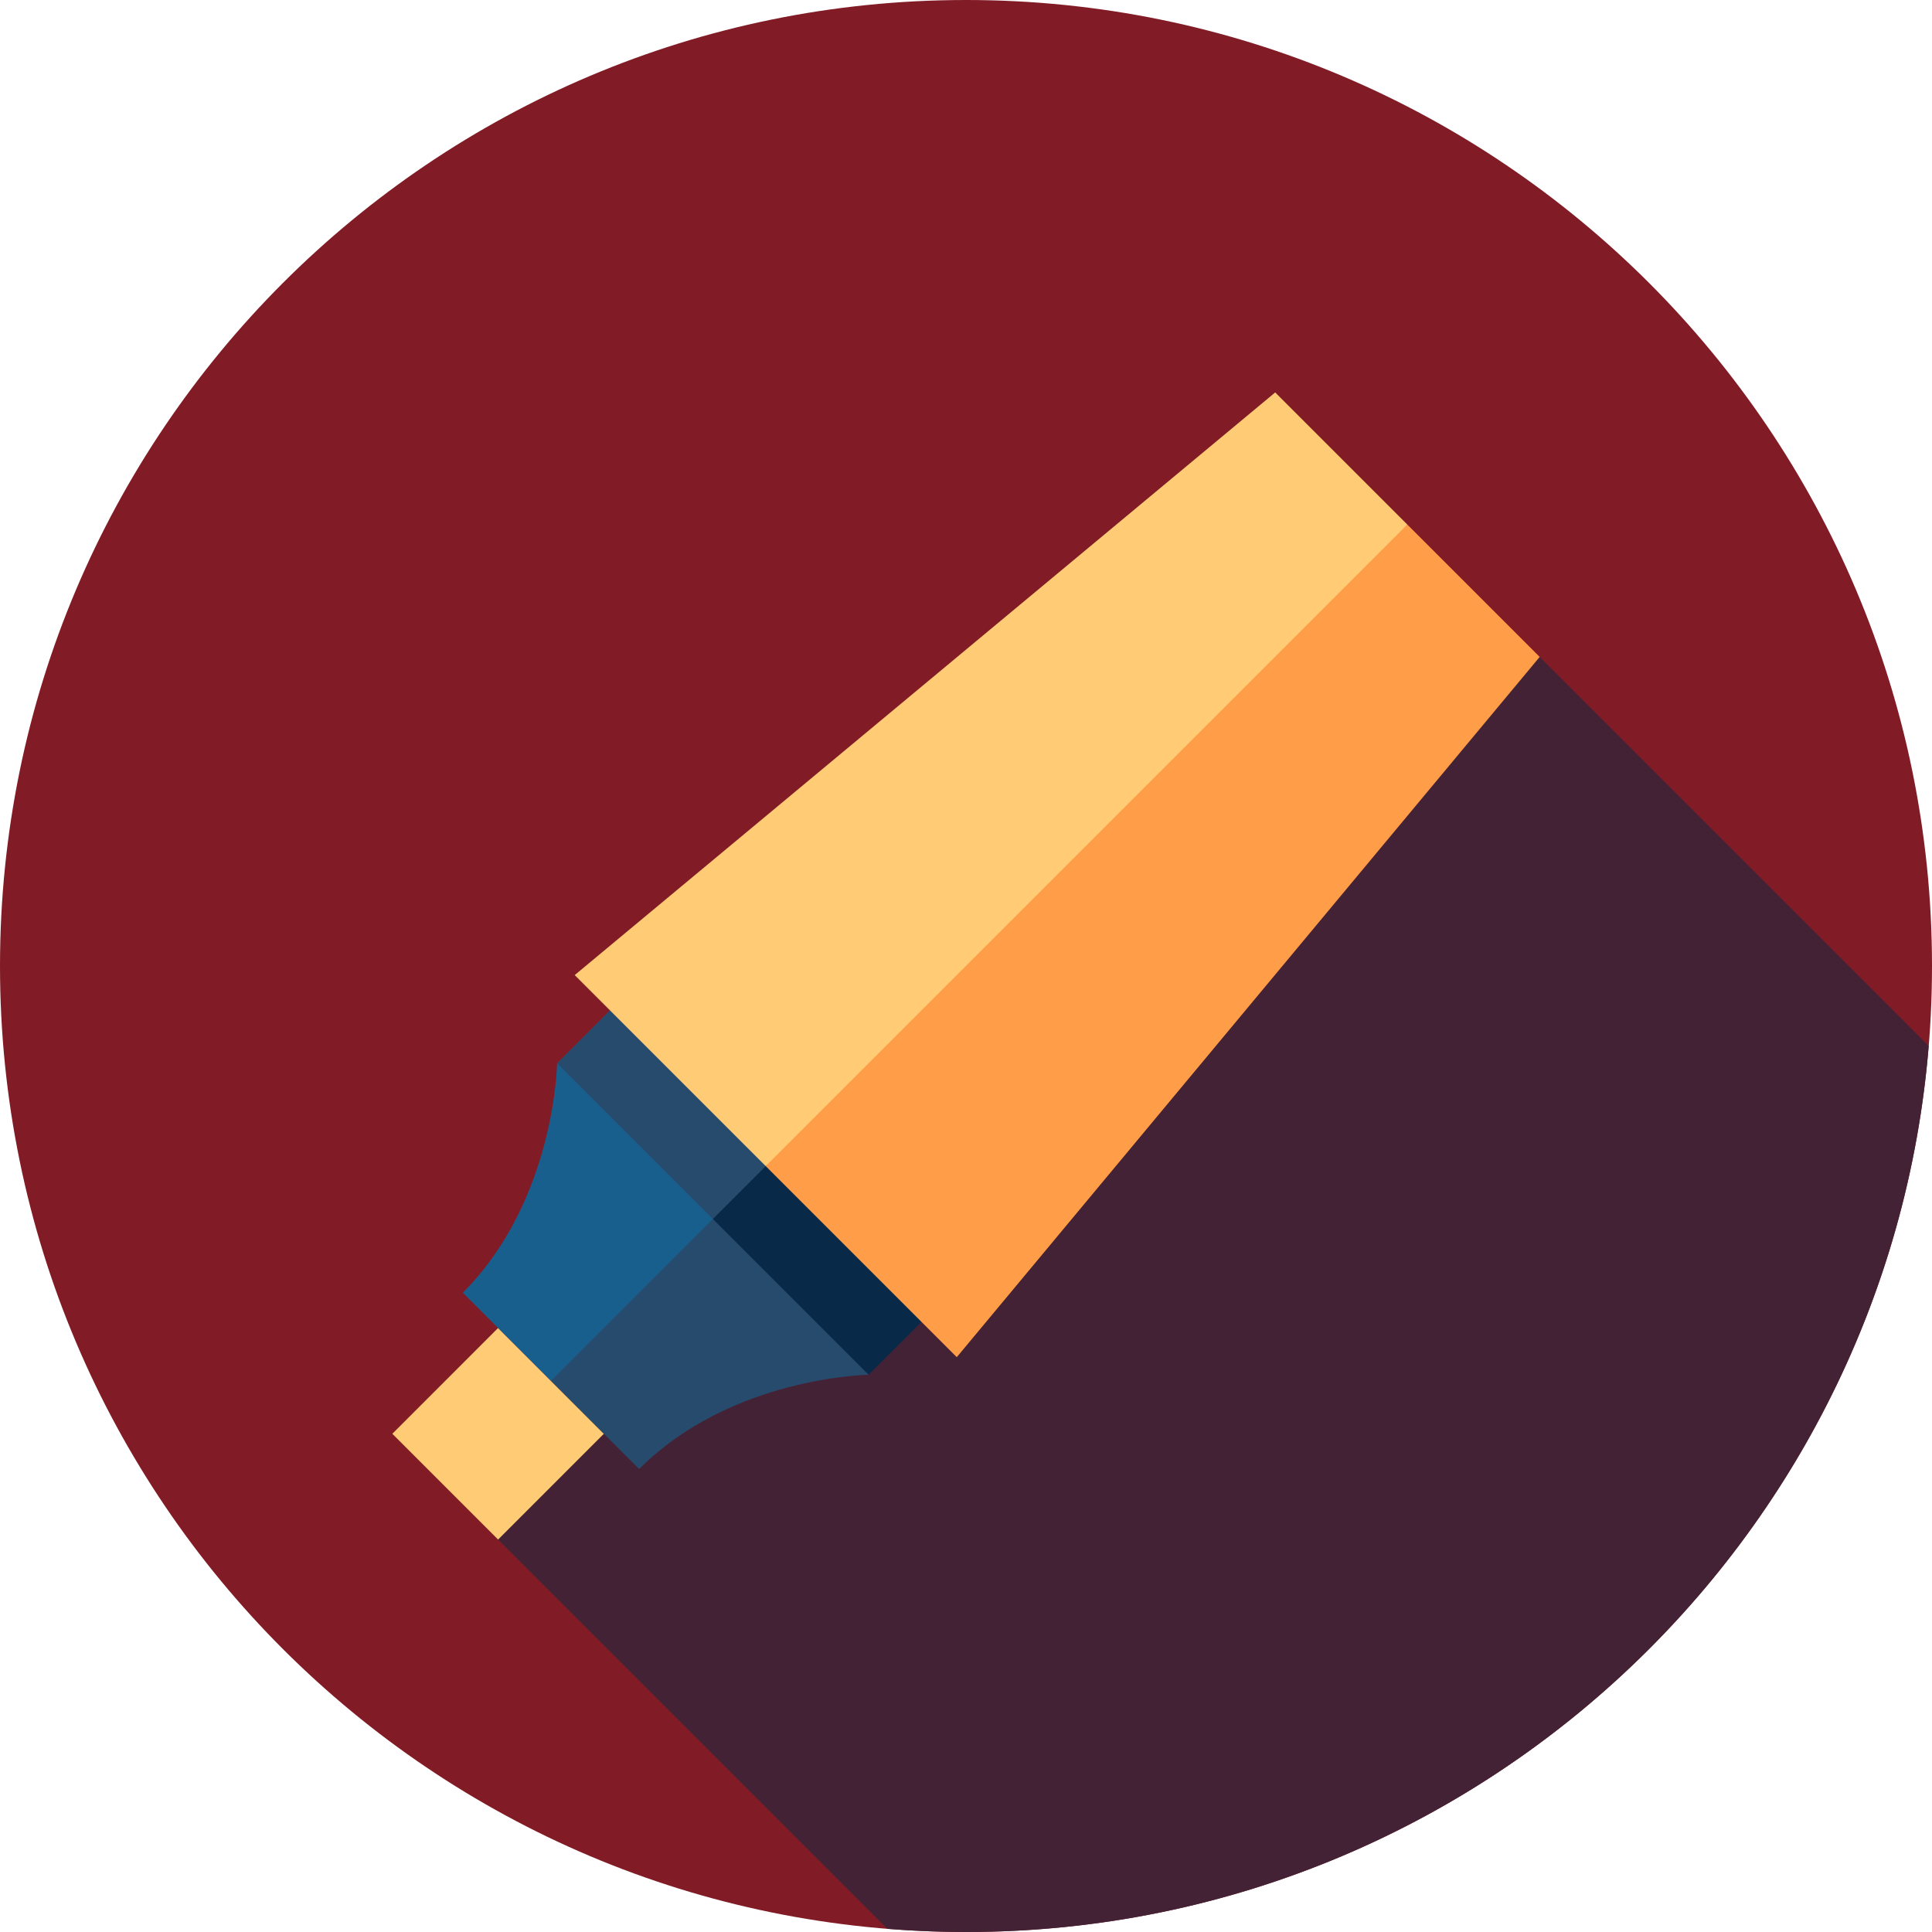 <svg height="512pt" viewBox="0 0 512 512" width="512pt" xmlns="http://www.w3.org/2000/svg"><path d="m512 256c0 141.387-114.613 256-256 256s-256-114.613-256-256 114.613-256 256-256 256 114.613 256 256zm0 0" fill="#811c26"/><path d="m511.121 277.18-104.18-104.18-254.641 191.324-21.332 42.645 104.184 104.184c6.875.555 13.828.848 20.848.848 134.25 0 244.352-103.344 255.121-234.82zm0 0" fill="#442236"/><path d="m132 351.93 28.031 28.031-28.031 28.039-28.031-28.031zm0 0" fill="#ffcc75"/><path d="m244.211 350.316-14.02 14.008-59.969-41.277 32.703-32.707zm0 0" fill="#082947"/><path d="m212.273 299.684-32.707 32.707-31.934-50.625 14.016-14.012zm0 0" fill="#274b6d"/><path d="m408.031 174.09-35.082-35.082-94.355 75.668-75.668 94.355 50.629 50.629zm0 0" fill="#ff9d49"/><path d="m188.914 323.047 41.277 41.277s-36.305.477-60.809 24.98l-23.367-23.359 12.102-30.797zm0 0" fill="#274b6d"/><path d="m337.941 104-185.637 154.406 50.621 50.625 170.023-170.023zm0 0" fill="#ffcc75"/><path d="m147.633 281.766 41.281 41.281-42.902 42.898-23.363-23.363c24.504-24.504 24.984-60.816 24.984-60.816zm0 0" fill="#185f8d"/></svg>